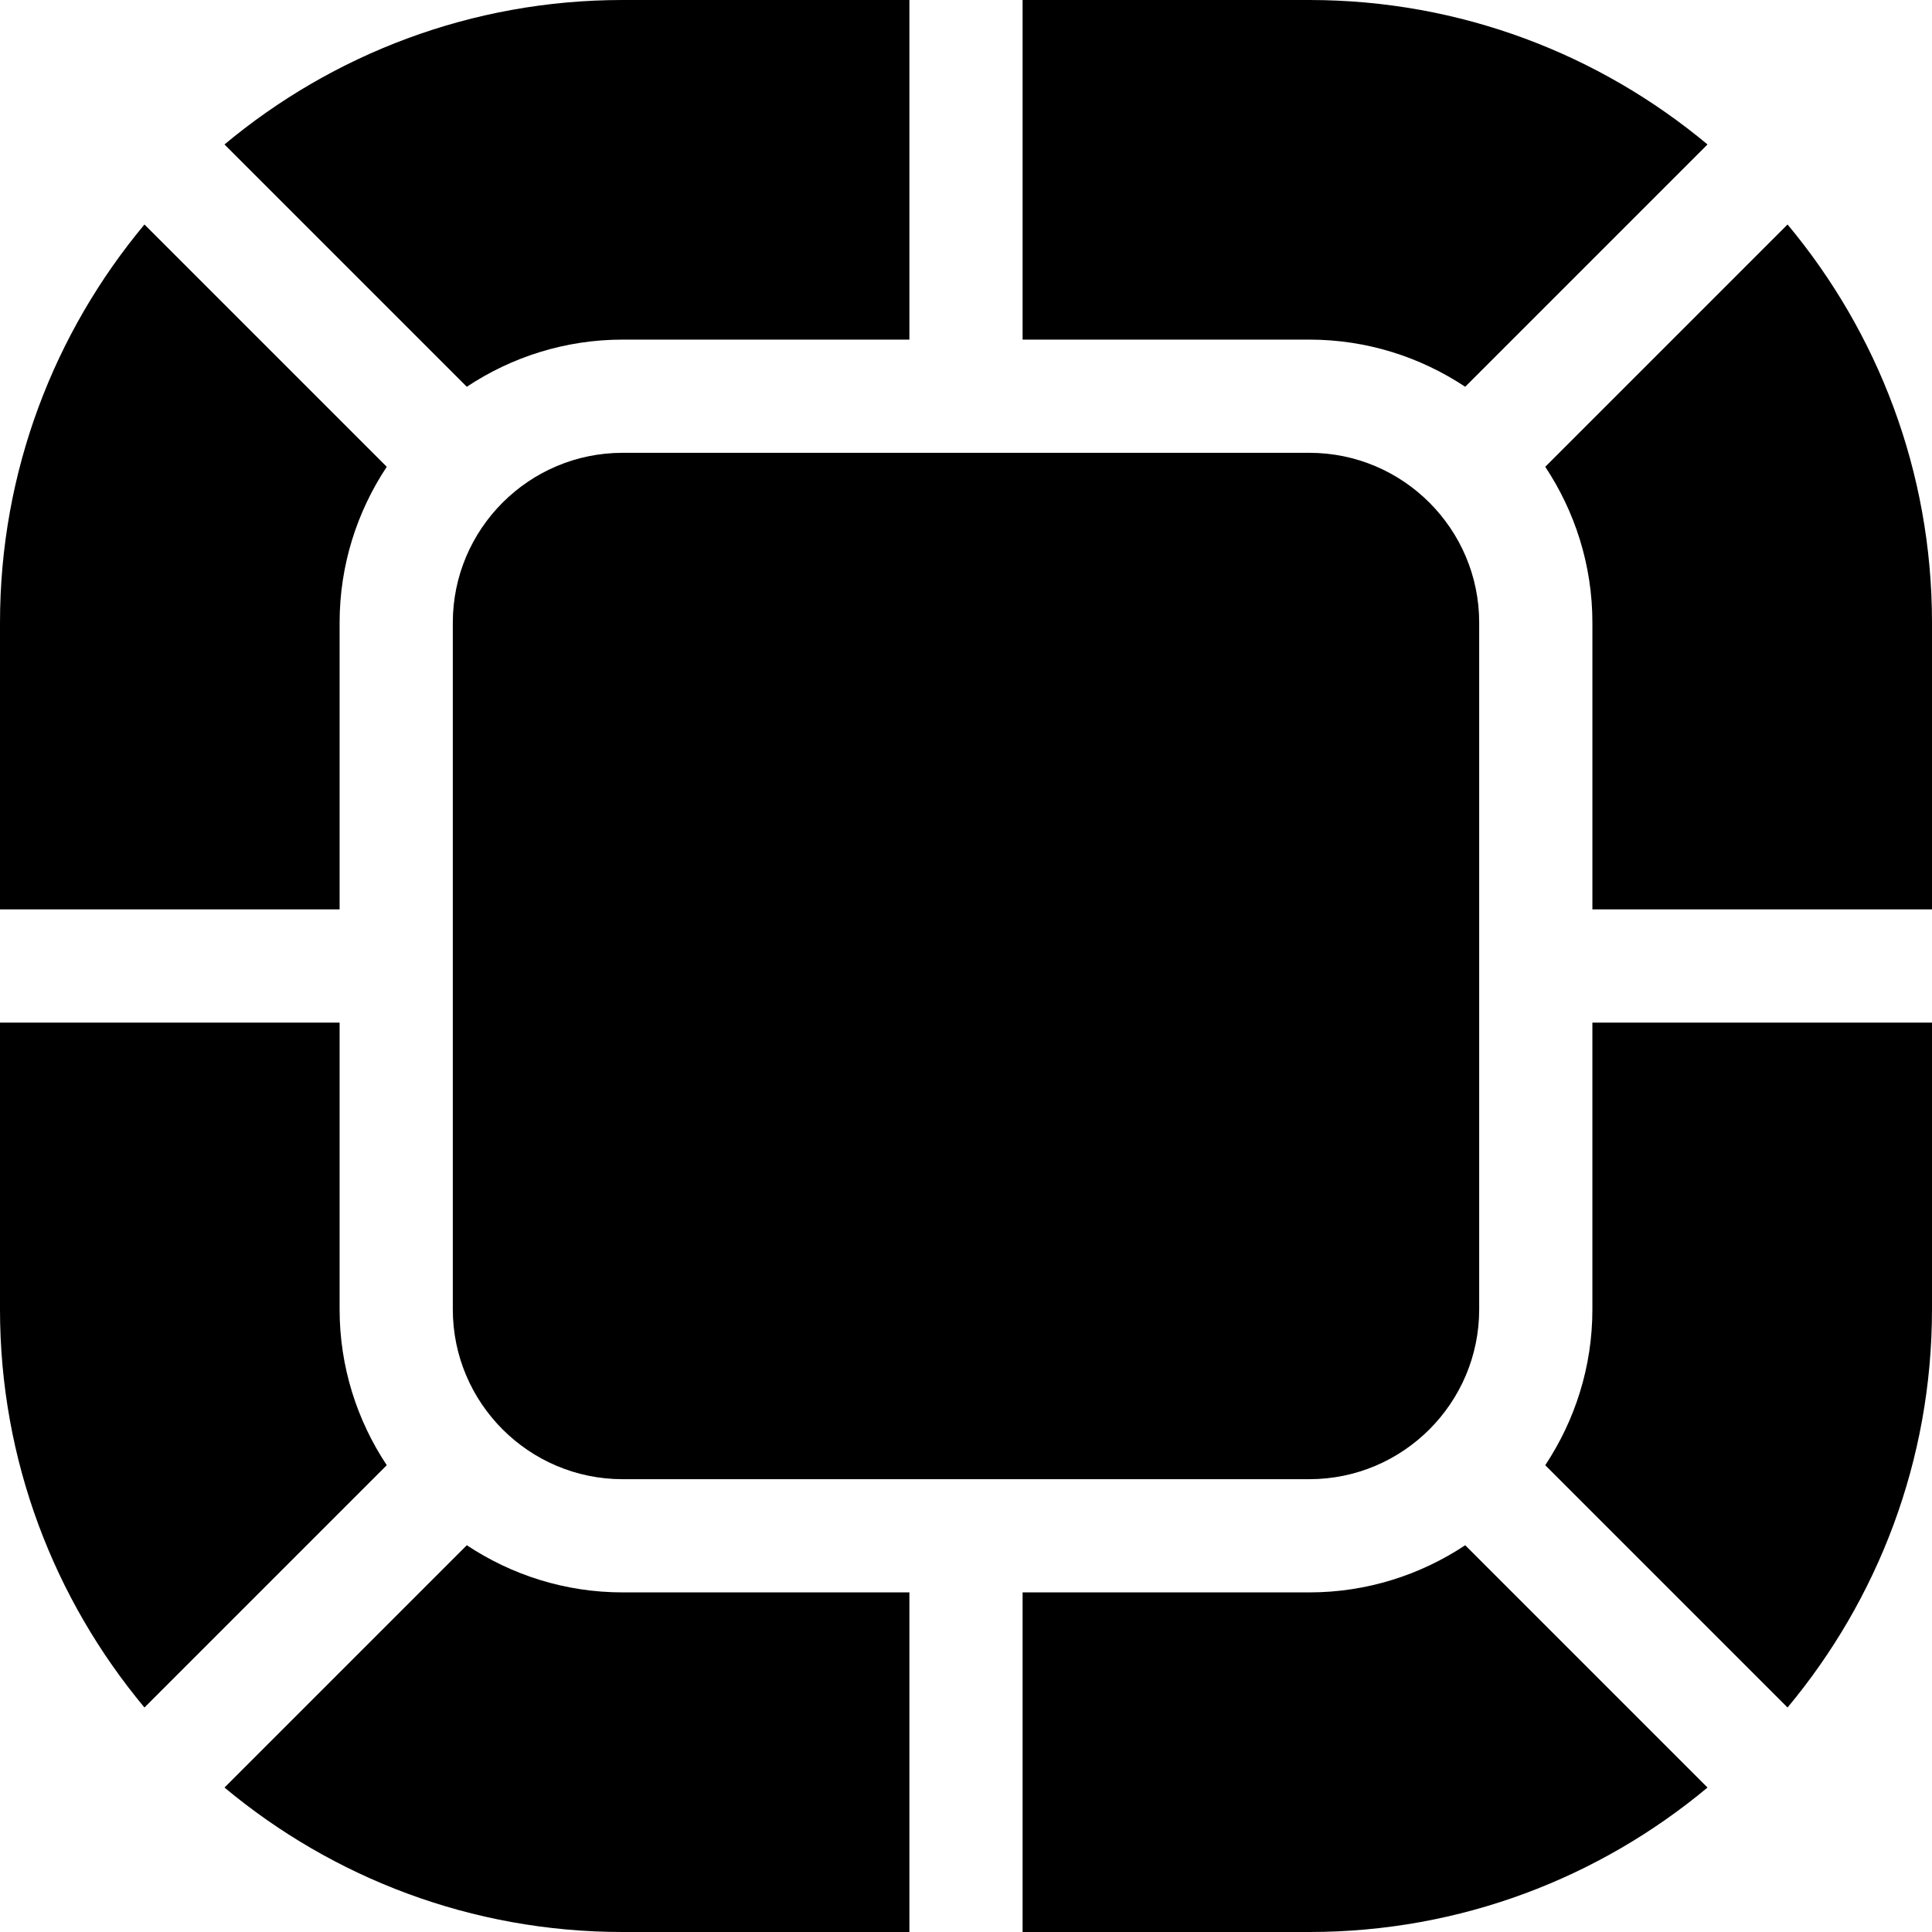 <svg id="Capa_1" enable-background="new 0 0 512 512" height="512" viewBox="0 0 512 512" width="512" xmlns="http://www.w3.org/2000/svg"><g><path d="m271 90h76c15.26 0 29.436 4.634 41.294 12.495l64.213-64.213c-28.625-23.873-65.405-38.282-105.507-38.282h-76z"/><path d="m473.718 59.493-64.213 64.213c7.861 11.858 12.495 26.034 12.495 41.294v76h90v-76c0-40.102-14.409-76.882-38.282-105.507z"/><path d="m90 347v-76h-90v76c0 40.102 14.409 76.882 38.282 105.507l64.213-64.213c-7.861-11.858-12.495-26.034-12.495-41.294z"/><path d="m392 347v-182c0-24.814-20.186-45-45-45h-182c-24.814 0-45 20.186-45 45v182c0 24.814 20.186 45 45 45h182c24.814 0 45-20.186 45-45z"/><path d="m422 347c0 15.26-4.634 29.436-12.495 41.294l64.213 64.213c23.873-28.625 38.282-65.405 38.282-105.507v-76h-90z"/><path d="m388.294 409.505c-11.858 7.861-26.034 12.495-41.294 12.495h-76v90h76c40.102 0 76.882-14.409 105.507-38.282z"/><path d="m241 422h-76c-15.26 0-29.436-4.634-41.294-12.495l-64.213 64.213c28.625 23.873 65.405 38.282 105.507 38.282h76z"/><path d="m123.706 102.495c11.858-7.861 26.034-12.495 41.294-12.495h76v-90h-76c-40.102 0-76.882 14.409-105.507 38.282z"/><path d="m90 241v-76c0-15.26 4.634-29.436 12.495-41.294l-64.213-64.213c-23.873 28.625-38.282 65.405-38.282 105.507v76z"/></g></svg>